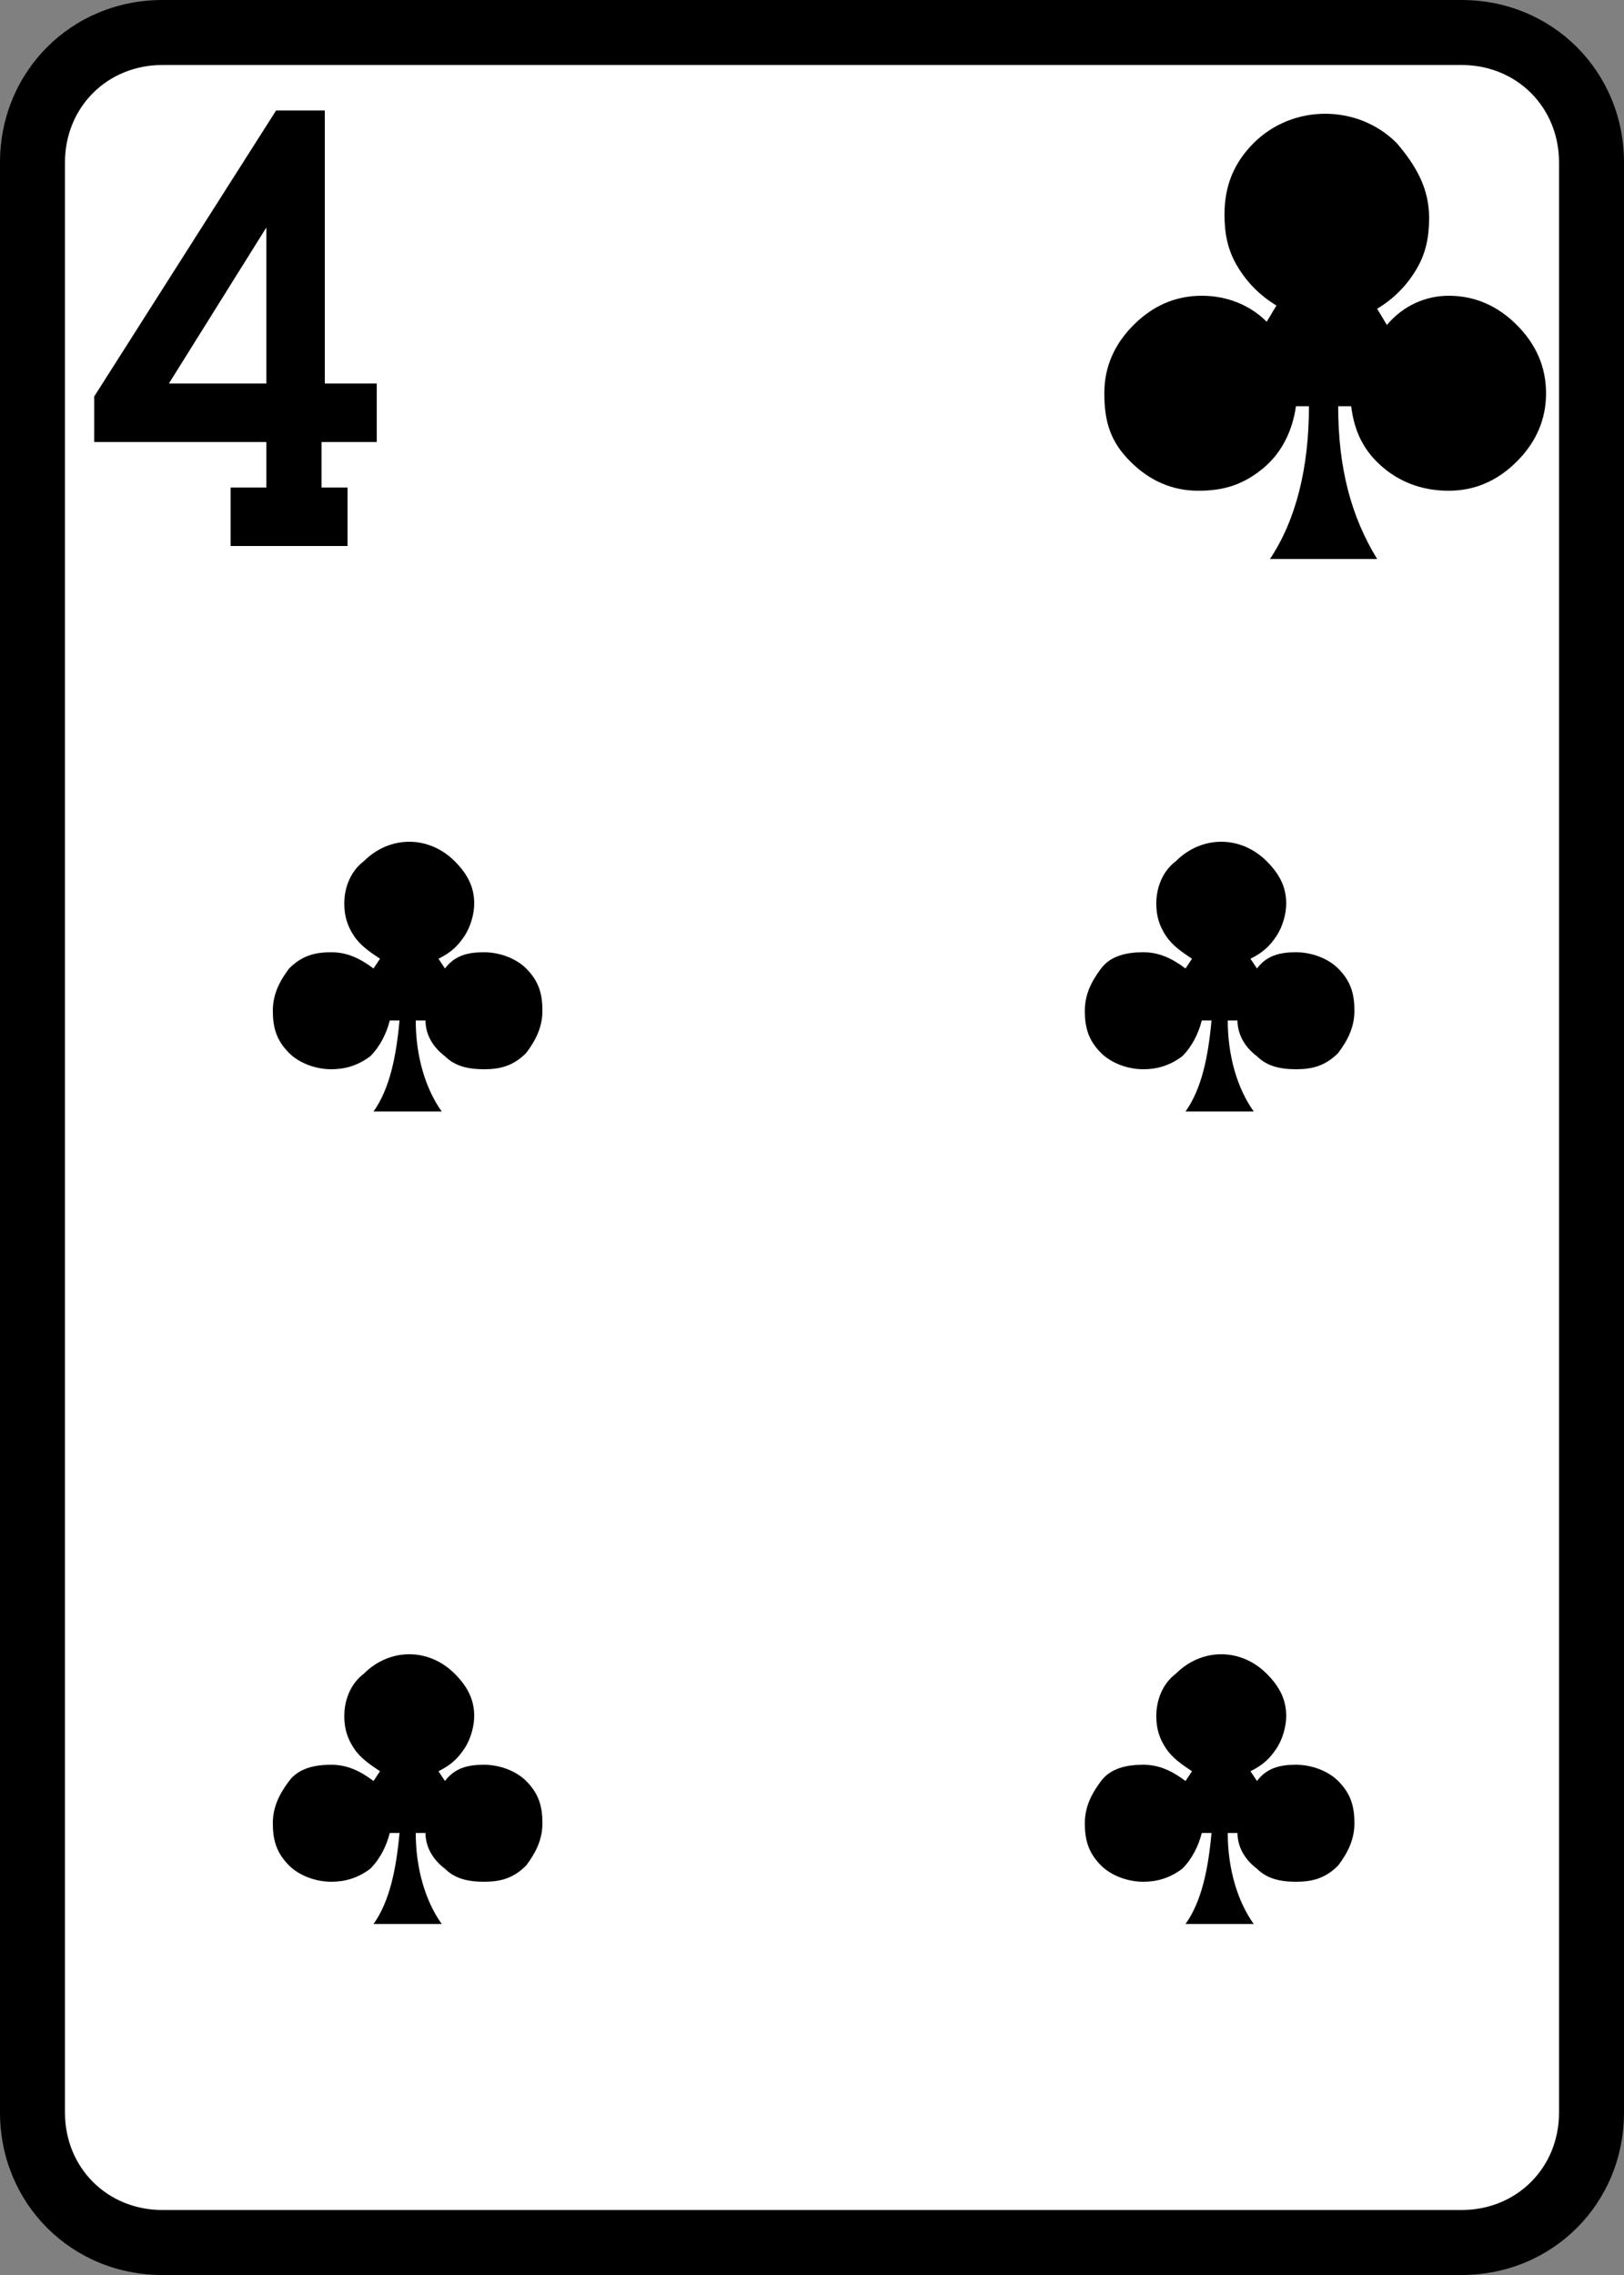 <svg xmlns="http://www.w3.org/2000/svg" viewBox="0 0 50 70"><rect x="0" y="0" width="50" height="70" fill="#808080" stroke="none"/><path fill="#FFF" d="M5 69c-2.2 0-4-1.8-4-4V5c0-2.2 1.8-4 4-4h40c2.2 0 4 1.8 4 4v60c0 2.2-1.8 4-4 4H5z"/><path d="M45 2c1.7 0 3 1.3 3 3v60c0 1.7-1.3 3-3 3H5c-1.7 0-3-1.3-3-3V5c0-1.7 1.3-3 3-3h40m0-2H5C2.2 0 0 2.2 0 5v60c0 2.8 2.2 5 5 5h40c2.8 0 5-2.2 5-5V5c0-2.8-2.2-5-5-5z"/><path d="M7.1 15h1.1v-1.4H2.9v-1.4l5.6-8.8H10v8.4h1.6v1.8H9.9V15h.8v1.8H7.1V15zm-1.9-3.2h3V7l-3 4.8zM44.6 9.1c.8 0 1.5.3 2.1.9.6.6.9 1.3.9 2.1s-.3 1.5-.9 2.1c-.6.6-1.3.9-2.1.9-.7 0-1.4-.2-2-.7-.6-.5-.9-1.1-1-1.9h-.4c0 1.9.4 3.4 1.2 4.7h-3.3c.8-1.2 1.2-2.8 1.2-4.7h-.4c-.1.7-.4 1.4-1 1.9s-1.2.7-2 .7-1.5-.3-2.1-.9-.8-1.2-.8-2.1c0-.8.3-1.5.9-2.1.6-.6 1.3-.9 2.1-.9s1.5.3 2 .8l.3-.5c-.5-.3-.9-.7-1.2-1.2-.3-.5-.4-1-.4-1.6 0-.9.3-1.6.9-2.2.6-.6 1.4-.9 2.2-.9s1.6.3 2.2.9c.6.7 1 1.4 1 2.3 0 .6-.1 1.1-.4 1.6-.3.5-.7.9-1.2 1.2l.3.5c.5-.6 1.2-.9 1.9-.9z"/><g><path d="M39.9 29.3c.5 0 1 .2 1.3.5.4.4.5.8.5 1.3s-.2.9-.5 1.3c-.4.4-.8.5-1.3.5s-.9-.1-1.2-.4c-.4-.3-.6-.7-.6-1.1h-.3c0 1.1.3 2.1.8 2.8h-2.1c.5-.7.7-1.7.8-2.8H37c-.1.4-.3.8-.6 1.1-.4.3-.8.4-1.2.4-.5 0-1-.2-1.3-.5-.4-.4-.5-.8-.5-1.3s.2-.9.5-1.3.8-.5 1.3-.5.9.2 1.3.5l.2-.3c-.3-.2-.6-.4-.8-.7-.2-.3-.3-.6-.3-1 0-.5.2-1 .6-1.3.4-.4.9-.6 1.4-.6s1 .2 1.4.6c.4.4.6.8.6 1.3 0 .3-.1.7-.3 1-.2.3-.4.5-.8.7l.2.3c.3-.4.7-.5 1.2-.5zM39.9 54.3c.5 0 1 .2 1.3.5.4.4.5.8.5 1.3s-.2.9-.5 1.3c-.4.4-.8.5-1.3.5s-.9-.1-1.2-.4c-.4-.3-.6-.7-.6-1.1h-.3c0 1.1.3 2.1.8 2.8h-2.1c.5-.7.7-1.7.8-2.8H37c-.1.4-.3.8-.6 1.1-.4.3-.8.4-1.2.4-.5 0-1-.2-1.3-.5-.4-.4-.5-.8-.5-1.3s.2-.9.5-1.3.8-.5 1.3-.5.9.2 1.3.5l.2-.3c-.3-.2-.6-.4-.8-.7-.2-.3-.3-.6-.3-1 0-.5.2-1 .6-1.3.4-.4.9-.6 1.4-.6s1 .2 1.4.6c.4.4.6.8.6 1.3 0 .3-.1.7-.3 1-.2.3-.4.5-.8.7l.2.3c.3-.4.7-.5 1.2-.5zM14.9 54.3c.5 0 1 .2 1.3.5.4.4.5.8.5 1.3s-.2.9-.5 1.3c-.4.4-.8.5-1.3.5s-.9-.1-1.2-.4c-.4-.3-.6-.7-.6-1.1h-.3c0 1.1.3 2.1.8 2.8h-2.1c.5-.7.7-1.7.8-2.8H12c-.1.4-.3.8-.6 1.1-.4.3-.8.4-1.2.4-.5 0-1-.2-1.3-.5-.4-.4-.5-.8-.5-1.3s.2-.9.5-1.3.8-.5 1.3-.5.9.2 1.3.5l.2-.3c-.3-.2-.6-.4-.8-.7-.2-.3-.3-.6-.3-1 0-.5.2-1 .6-1.3.4-.4.9-.6 1.4-.6s1 .2 1.4.6c.4.4.6.8.6 1.3 0 .3-.1.7-.3 1s-.4.5-.8.7l.2.3c.3-.4.7-.5 1.2-.5zM14.9 29.3c.5 0 1 .2 1.3.5.4.4.5.8.5 1.3s-.2.9-.5 1.3c-.4.4-.8.5-1.3.5s-.9-.1-1.2-.4c-.4-.3-.6-.7-.6-1.1h-.3c0 1.1.3 2.1.8 2.8h-2.1c.5-.7.7-1.7.8-2.8H12c-.1.4-.3.8-.6 1.1-.4.3-.8.4-1.2.4-.5 0-1-.2-1.3-.5-.4-.4-.5-.8-.5-1.3s.2-.9.5-1.3c.4-.4.8-.5 1.3-.5s.9.2 1.3.5l.2-.3c-.3-.2-.6-.4-.8-.7-.2-.3-.3-.6-.3-1 0-.5.2-1 .6-1.3.4-.4.9-.6 1.4-.6s1 .2 1.4.6c.4.4.6.8.6 1.3 0 .3-.1.7-.3 1s-.4.5-.8.7l.2.3c.3-.4.7-.5 1.2-.5z"/></g></svg>